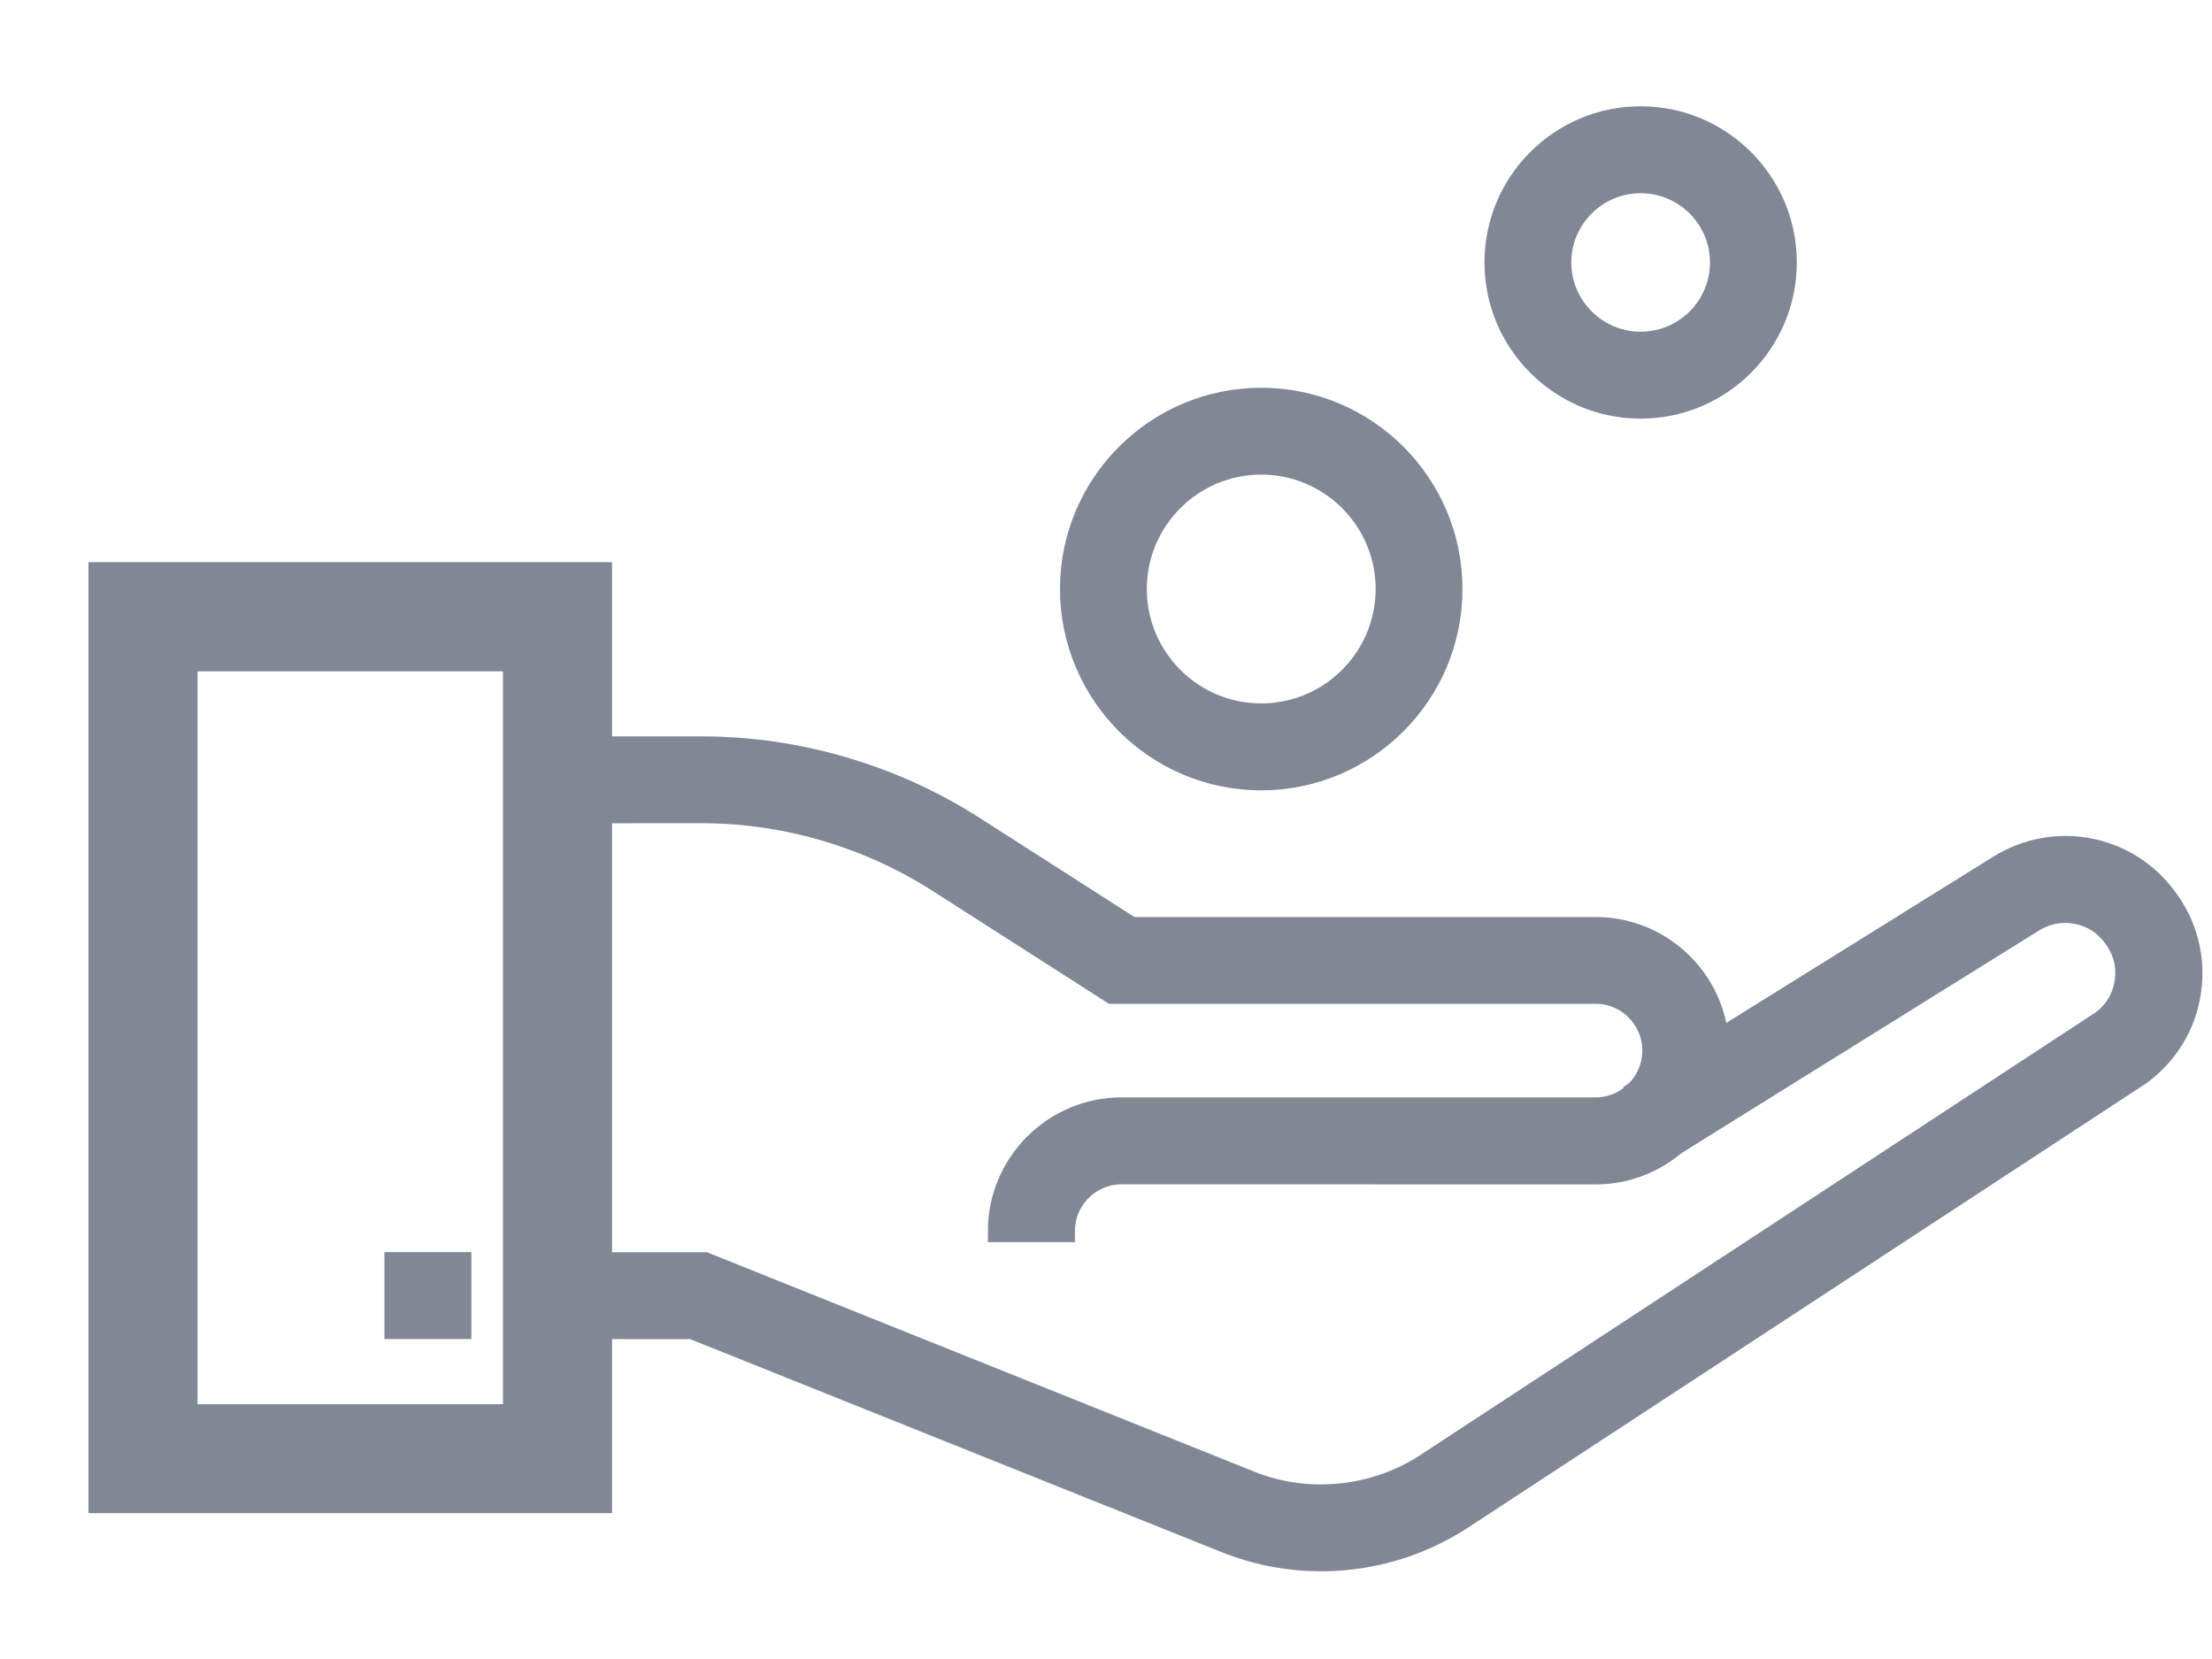 
<svg width="20px" height="15px" viewBox="0 0 20 15" version="1.1" xmlns="http://www.w3.org/2000/svg" xmlns:xlink="http://www.w3.org/1999/xlink">
    <!-- Generator: Sketch 50.2 (55047) - http://www.bohemiancoding.com/sketch -->
    <desc>Created with Sketch.</desc>
    <defs></defs>
    <g id="Dashboard_light_10x-fonts" stroke="none" stroke-width="1" fill="none" fill-rule="evenodd">
        <g id="EMP100---APAC-Overview-Dashboard-Copy" transform="translate(-27, -489)" fill="#808895" stroke="#808895">
            <g id="Member-profile" transform="translate(27, 435)">
                <g id="Funding" transform="translate(1, 55)">
                    <path d="M4.334,12.481 L0,12.481 L0,4.283 L4.334,4.283 L4.334,12.481 Z M0.586,11.896 L3.748,11.896 L3.748,4.87 L0.586,4.87 L0.586,11.896 Z" id="Fill-1" stroke-width="0.4"></path>
                    <polygon id="Fill-2" stroke-width="0.2" points="2.576 11.007 3.162 11.007 3.162 10.421 2.576 10.421"></polygon>
                    <path d="M10.942,13.107 C10.665,13.107 10.394,13.058 10.13,12.96 L5.26,11.008 L4.041,11.007 L4.041,10.422 L5.372,10.422 L10.341,12.414 C10.589,12.506 10.855,12.54 11.126,12.512 C11.397,12.483 11.65,12.396 11.879,12.251 L18.006,8.235 C18.122,8.149 18.198,8.024 18.219,7.88 C18.242,7.735 18.205,7.59 18.116,7.473 L18.106,7.459 C18.025,7.351 17.906,7.278 17.773,7.254 C17.639,7.229 17.502,7.255 17.387,7.326 L14.123,9.358 L13.814,8.861 L17.078,6.829 C17.319,6.68 17.604,6.626 17.881,6.677 C18.158,6.729 18.405,6.881 18.575,7.107 L18.585,7.12 C18.769,7.364 18.846,7.665 18.801,7.967 C18.756,8.27 18.594,8.534 18.347,8.714 L18.336,8.721 L12.198,12.742 C11.888,12.938 11.549,13.056 11.189,13.094 C11.105,13.103 11.023,13.107 10.942,13.107 L10.942,13.107 Z" id="Fill-3" stroke-width="0.2"></path>
                    <path d="M8.619,10.131 L8.032,10.131 C8.032,9.52 8.53,9.022 9.141,9.022 L13.426,9.022 C13.714,9.022 13.949,8.788 13.949,8.499 C13.949,8.21 13.715,7.976 13.426,7.976 L9.056,7.976 L7.489,6.973 C7.17,6.768 6.823,6.611 6.459,6.504 C6.095,6.397 5.718,6.343 5.339,6.343 L4.041,6.344 L4.041,5.758 L5.338,5.758 C5.774,5.758 6.206,5.82 6.623,5.943 C7.04,6.065 7.438,6.245 7.805,6.48 L9.227,7.391 L13.426,7.391 C14.038,7.391 14.535,7.888 14.535,8.5 C14.535,9.111 14.038,9.609 13.426,9.609 L9.142,9.608 C8.853,9.608 8.619,9.842 8.619,10.131 L8.619,10.131 Z" id="Fill-4" stroke-width="0.2"></path>
                    <path d="M10.403,6.046 C9.454,6.046 8.684,5.274 8.684,4.325 C8.684,3.377 9.455,2.606 10.403,2.606 C11.352,2.606 12.123,3.377 12.123,4.325 C12.124,5.273 11.352,6.046 10.403,6.046 Z M10.403,3.191 C9.778,3.191 9.269,3.7 9.269,4.325 C9.269,4.951 9.778,5.46 10.403,5.46 C11.029,5.46 11.538,4.951 11.538,4.325 C11.538,3.7 11.029,3.191 10.403,3.191 Z" id="Fill-5" stroke-width="0.2"></path>
                    <path d="M13.834,2.685 C13.11,2.685 12.522,2.096 12.522,1.373 C12.522,0.649 13.11,0.061 13.834,0.061 C14.558,0.061 15.146,0.649 15.146,1.373 C15.146,2.096 14.558,2.685 13.834,2.685 Z M13.834,0.647 C13.434,0.647 13.107,0.972 13.107,1.373 C13.107,1.773 13.434,2.099 13.834,2.099 C14.235,2.099 14.561,1.774 14.561,1.373 C14.561,0.972 14.235,0.647 13.834,0.647 Z" id="Fill-6" stroke-width="0.2"></path>
                </g>
            </g>
        </g>
    </g>
</svg>